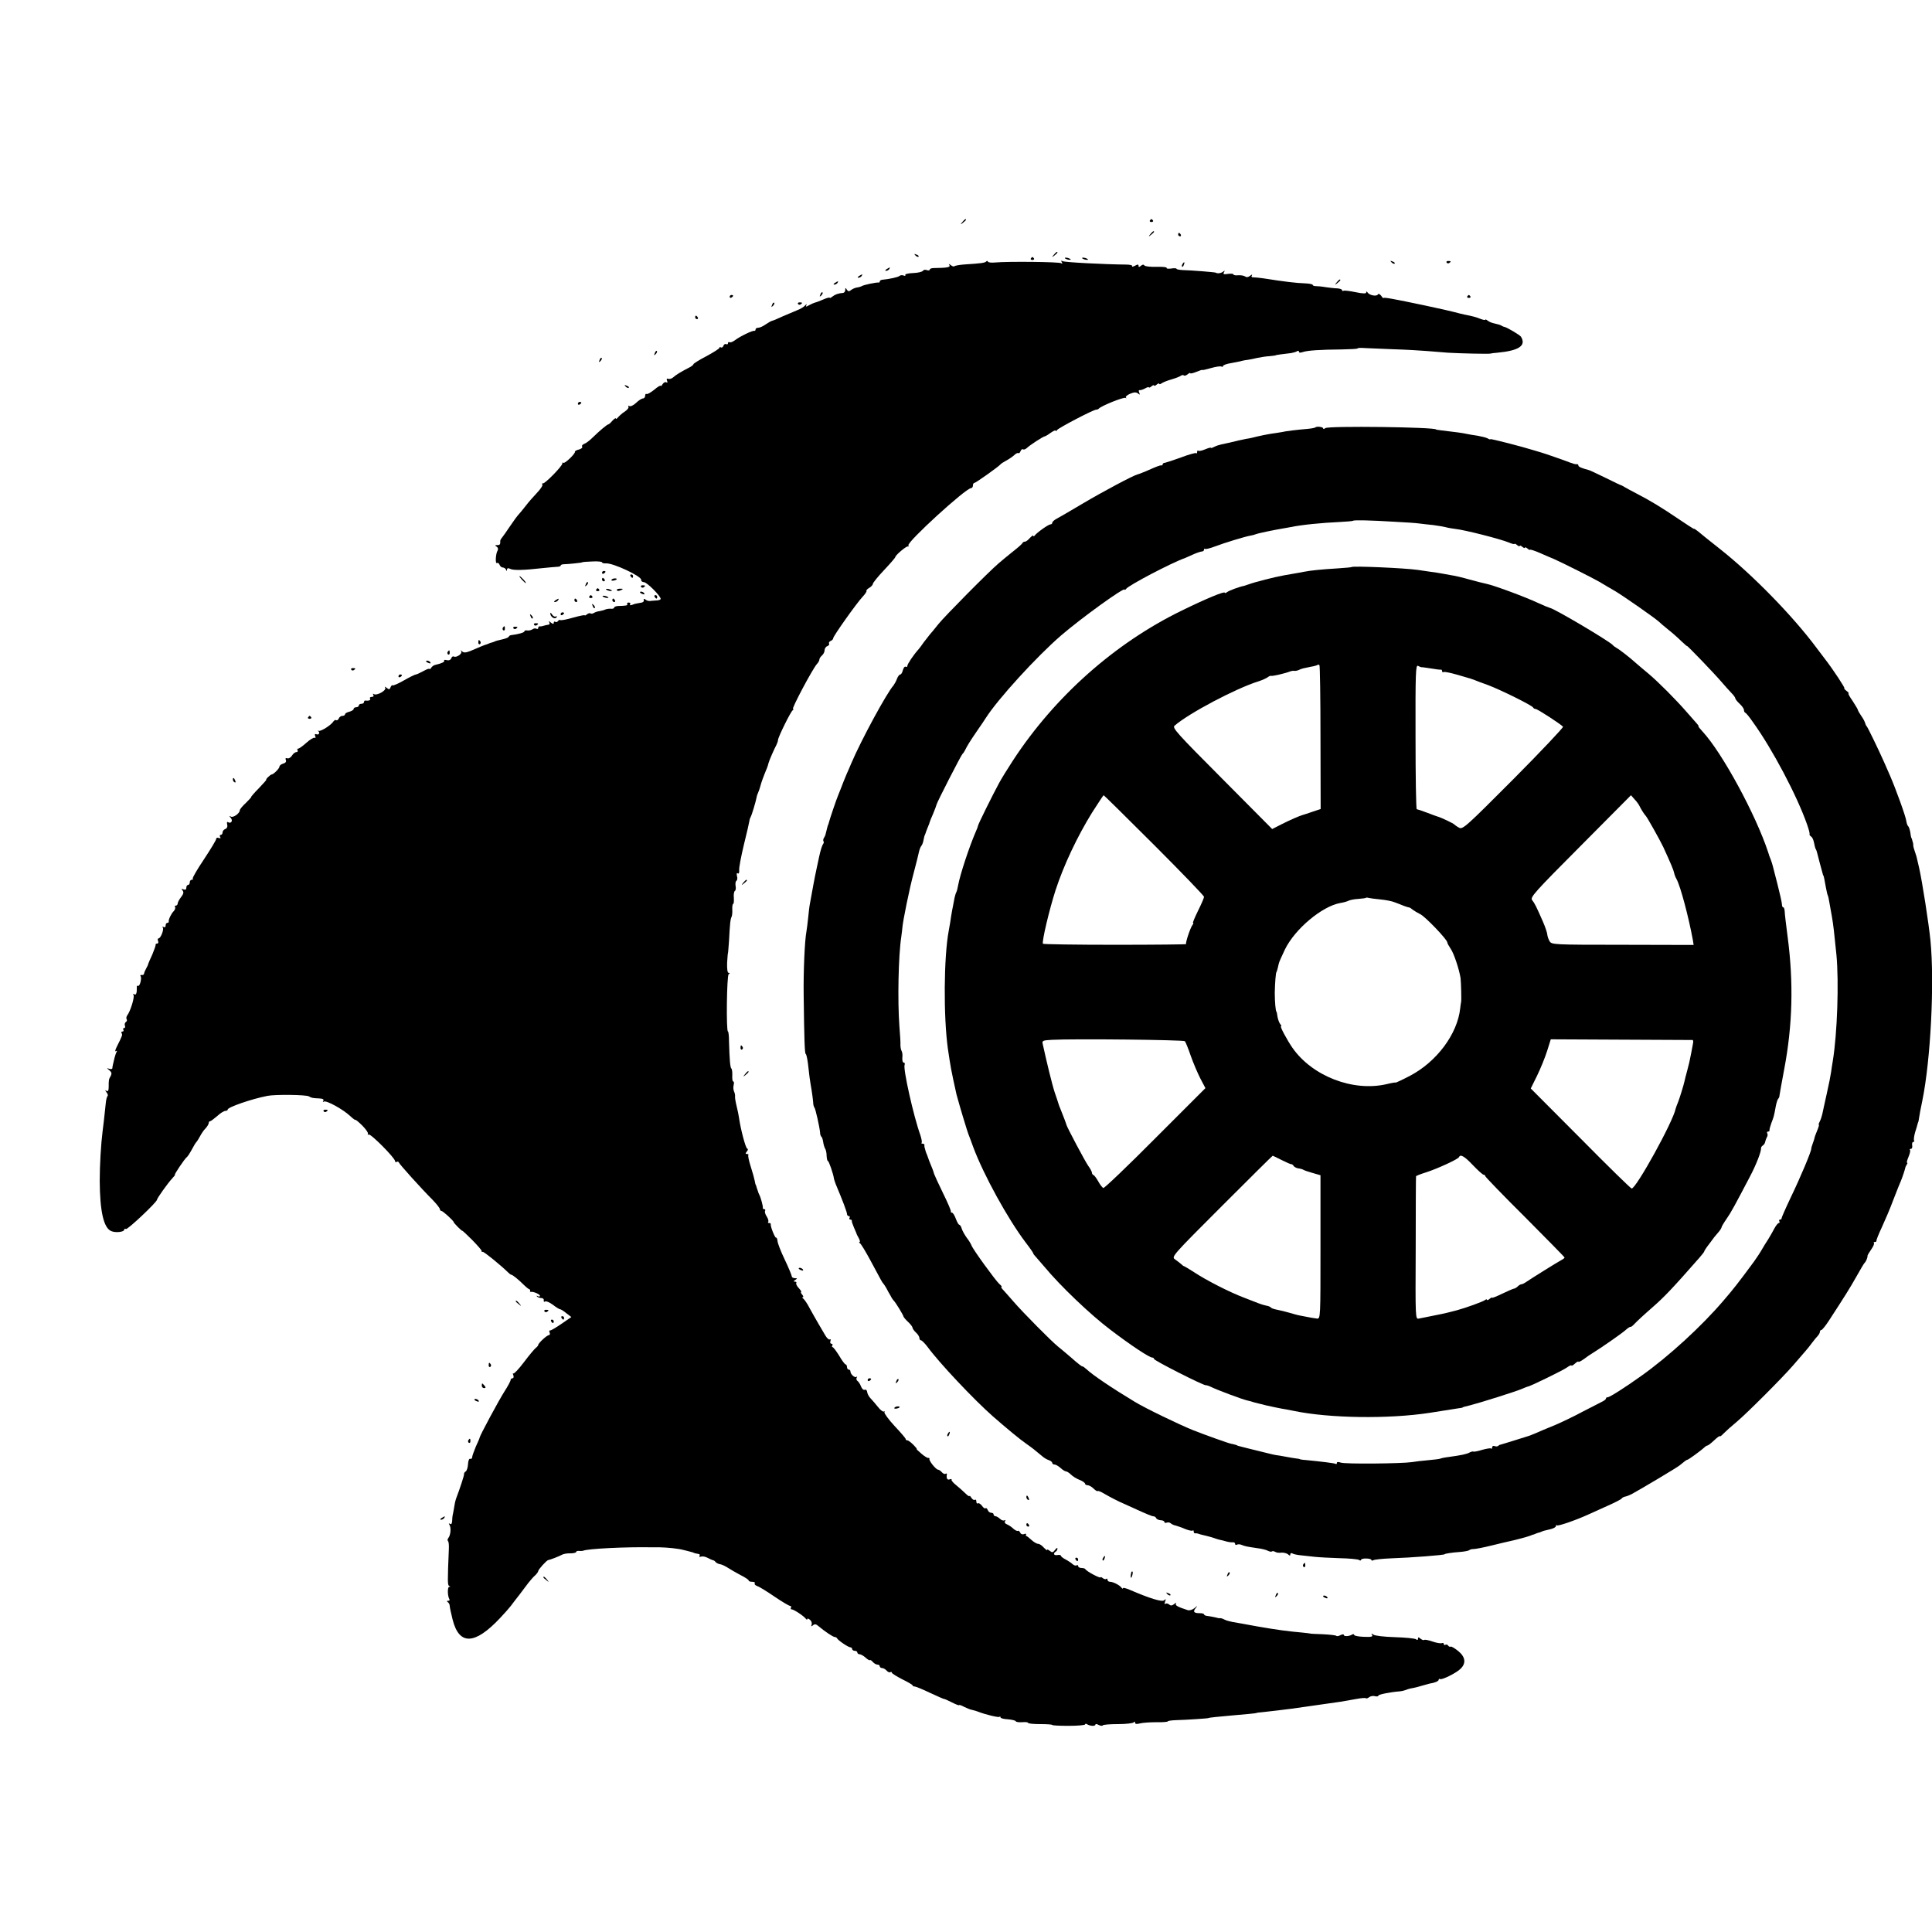 <?xml version="1.0" standalone="no"?>
<!DOCTYPE svg PUBLIC "-//W3C//DTD SVG 20010904//EN"
 "http://www.w3.org/TR/2001/REC-SVG-20010904/DTD/svg10.dtd">
<svg version="1.0" xmlns="http://www.w3.org/2000/svg"
 width="1120pt" height="1120pt" viewBox="0 0 1120 1120"
 preserveAspectRatio="xMidYMid meet">
<g transform="translate(0,1120) scale(0.1,-0.1)"
fill="#000000" stroke="none">
<path d="M5579 9913 c-13 -16 -12 -17 4 -4 9 7 17 15 17 17 0 8 -8 3 -21 -13z"/>
<path d="M6666 9922 c-3 -5 1 -9 9 -9 8 0 12 4 9 9 -3 4 -7 8 -9 8 -2 0 -6 -4
-9 -8z"/>
<path d="M6669 9843 c-13 -16 -12 -17 4 -4 9 7 17 15 17 17 0 8 -8 3 -21 -13z"/>
<path d="M6830 9840 c0 -5 5 -10 11 -10 5 0 7 5 4 10 -3 6 -8 10 -11 10 -2 0
-4 -4 -4 -10z"/>
<path d="M6109 9723 c-13 -16 -12 -17 4 -4 9 7 17 15 17 17 0 8 -8 3 -21 -13z"/>
<path d="M5307 9719 c7 -7 15 -10 18 -7 3 3 -2 9 -12 12 -14 6 -15 5 -6 -5z"/>
<path d="M5976 9702 c-3 -5 1 -9 9 -9 8 0 12 4 9 9 -3 4 -7 8 -9 8 -2 0 -6 -4
-9 -8z"/>
<path d="M6174 9702 c4 -3 14 -7 22 -8 9 -1 13 0 10 4 -4 3 -14 7 -22 8 -9 1
-13 0 -10 -4z"/>
<path d="M6274 9702 c4 -3 14 -7 22 -8 9 -1 13 0 10 4 -4 3 -14 7 -22 8 -9 1
-13 0 -10 -4z"/>
<path d="M5717 9684 c-7 -8 -31 -11 -125 -17 -29 -2 -55 -7 -59 -10 -3 -4 -13
-1 -21 6 -13 9 -14 9 -8 0 7 -13 -15 -16 -91 -17 -13 0 -23 -4 -23 -9 0 -5 -8
-6 -17 -3 -9 4 -19 2 -23 -4 -4 -6 -29 -12 -57 -13 -28 -1 -48 -6 -45 -11 3
-5 -2 -7 -10 -3 -9 3 -19 2 -24 -3 -8 -7 -58 -18 -101 -22 -7 -1 -13 -5 -13
-10 0 -4 -3 -7 -7 -6 -11 2 -86 -13 -98 -21 -5 -3 -19 -7 -29 -8 -11 -2 -26
-9 -33 -15 -11 -9 -17 -8 -24 3 -7 12 -9 12 -9 -2 0 -9 -6 -16 -12 -17 -28 -2
-47 -9 -62 -21 -9 -7 -16 -11 -16 -7 0 3 -17 -1 -37 -10 -21 -9 -42 -17 -48
-18 -5 -1 -21 -8 -34 -15 -19 -11 -22 -11 -16 1 3 7 1 6 -7 -2 -7 -9 -29 -22
-48 -29 -19 -8 -57 -24 -85 -36 -27 -13 -54 -24 -60 -25 -5 -1 -22 -11 -37
-21 -14 -10 -33 -19 -42 -19 -9 0 -16 -4 -16 -10 0 -5 -3 -9 -7 -8 -11 3 -83
-32 -112 -54 -13 -10 -27 -15 -32 -12 -5 3 -9 0 -9 -6 0 -6 -5 -8 -10 -5 -6 3
-13 -1 -16 -9 -3 -9 -10 -13 -15 -10 -5 3 -9 2 -9 -3 0 -4 -34 -26 -75 -48
-41 -21 -75 -43 -75 -46 0 -4 -12 -14 -27 -21 -45 -23 -76 -42 -91 -56 -8 -7
-21 -11 -28 -8 -9 3 -11 0 -7 -11 4 -10 2 -14 -5 -9 -6 3 -15 -2 -21 -11 -6
-10 -11 -14 -11 -10 0 5 -17 -5 -37 -22 -20 -16 -40 -28 -45 -25 -4 3 -8 -2
-8 -10 0 -9 -6 -16 -13 -16 -7 0 -25 -11 -40 -26 -15 -14 -32 -22 -39 -18 -6
4 -8 3 -5 -3 4 -6 -6 -19 -21 -29 -15 -9 -32 -25 -39 -33 -7 -9 -13 -12 -13
-7 0 5 -8 -1 -19 -12 -10 -12 -21 -22 -24 -22 -7 0 -50 -36 -91 -76 -17 -17
-39 -34 -49 -37 -10 -4 -16 -11 -12 -17 3 -5 -5 -12 -19 -16 -14 -3 -24 -9
-23 -13 3 -11 -60 -71 -67 -64 -3 4 -6 2 -6 -4 0 -15 -101 -118 -112 -115 -5
1 -7 -2 -4 -7 4 -5 -11 -27 -31 -48 -21 -22 -50 -55 -65 -75 -15 -20 -34 -42
-41 -50 -7 -7 -30 -38 -50 -68 -20 -30 -42 -61 -47 -67 -6 -7 -10 -15 -10 -18
1 -21 -2 -25 -17 -25 -14 0 -15 -2 -4 -9 8 -5 10 -14 6 -22 -12 -18 -15 -80
-4 -73 5 3 12 -2 15 -10 3 -9 12 -16 19 -16 7 0 16 -6 18 -12 4 -10 6 -10 6 0
1 9 7 10 19 4 18 -9 78 -8 182 4 36 4 75 7 88 8 12 0 22 3 22 7 0 4 8 8 18 8
24 0 107 9 107 11 0 2 26 4 58 5 31 2 57 -1 57 -5 0 -4 10 -7 23 -6 41 3 209
-76 204 -96 -1 -7 6 -12 16 -13 17 0 97 -80 97 -97 0 -4 -11 -9 -25 -9 -14 -1
-31 -2 -37 -3 -7 -1 -19 2 -26 8 -9 7 -12 5 -10 -4 2 -8 -7 -14 -22 -15 -14
-2 -34 -6 -44 -11 -12 -4 -17 -4 -13 3 3 5 0 10 -8 10 -8 0 -12 -4 -9 -9 5 -8
-7 -10 -53 -11 -13 -1 -23 -5 -23 -10 0 -4 -8 -7 -17 -6 -10 1 -25 -1 -33 -4
-8 -4 -24 -8 -35 -10 -11 -1 -26 -6 -33 -11 -7 -4 -16 -5 -19 -2 -3 3 -12 1
-20 -5 -7 -6 -13 -9 -13 -6 0 3 -30 -3 -66 -13 -37 -11 -70 -17 -75 -15 -4 3
-10 1 -14 -5 -4 -6 -11 -8 -16 -5 -5 4 -9 1 -9 -6 0 -8 -5 -7 -17 2 -11 10
-14 10 -9 2 4 -7 2 -14 -3 -14 -12 -2 -26 -5 -38 -9 -5 -1 -11 -2 -15 -1 -5 0
-8 -4 -8 -10 0 -5 -5 -7 -10 -4 -6 4 -16 2 -23 -3 -7 -5 -20 -8 -29 -7 -10 2
-18 0 -18 -5 0 -7 -36 -17 -77 -22 -7 -1 -13 -5 -13 -8 0 -4 -15 -11 -32 -15
-36 -8 -45 -11 -53 -15 -3 -1 -9 -4 -15 -5 -5 -1 -12 -4 -15 -5 -3 -1 -8 -3
-12 -5 -5 -1 -19 -6 -33 -12 -14 -6 -41 -17 -61 -26 -28 -11 -40 -12 -49 -4
-10 9 -11 9 -6 0 7 -13 -29 -37 -43 -29 -5 3 -12 -1 -15 -10 -4 -10 -14 -14
-26 -11 -11 3 -18 2 -15 -3 4 -7 -15 -16 -54 -25 -8 -2 -18 -10 -22 -17 -5 -7
-9 -10 -9 -6 0 4 -16 -1 -35 -12 -20 -11 -40 -20 -44 -20 -5 0 -36 -15 -69
-34 -33 -19 -63 -32 -66 -29 -3 3 -8 -2 -12 -11 -5 -14 -9 -14 -22 -4 -11 9
-14 9 -9 1 9 -15 -48 -47 -65 -37 -7 4 -8 3 -4 -4 4 -7 1 -12 -9 -12 -9 0 -13
-4 -10 -10 6 -9 -8 -14 -27 -11 -5 0 -8 -4 -8 -9 0 -6 -7 -10 -15 -10 -8 0
-15 -4 -15 -10 0 -5 -7 -10 -15 -10 -8 0 -15 -4 -15 -10 0 -5 -11 -12 -25 -16
-14 -3 -25 -10 -25 -15 0 -5 -7 -9 -15 -9 -9 0 -18 -7 -21 -15 -4 -8 -10 -13
-14 -10 -5 3 -12 0 -17 -7 -13 -21 -71 -58 -85 -55 -7 2 -10 2 -5 0 13 -8 7
-25 -7 -20 -11 4 -13 1 -9 -10 4 -9 2 -14 -3 -10 -5 3 -27 -10 -48 -29 -21
-19 -42 -34 -48 -34 -5 0 -6 -4 -3 -10 3 -5 0 -10 -7 -10 -7 0 -19 -9 -26 -21
-7 -11 -19 -18 -27 -15 -9 3 -12 0 -8 -10 4 -10 -2 -17 -16 -21 -11 -3 -21
-11 -21 -17 0 -11 -35 -46 -46 -46 -3 0 -12 -7 -20 -15 -9 -8 -13 -15 -10 -15
2 0 -17 -22 -44 -50 -27 -27 -46 -50 -44 -50 3 0 -11 -15 -30 -34 -20 -18 -36
-38 -36 -43 0 -18 -38 -45 -52 -37 -11 6 -11 5 0 -8 14 -17 1 -35 -17 -24 -5
4 -7 -3 -4 -14 3 -12 -1 -22 -11 -26 -9 -3 -16 -12 -16 -20 0 -8 -5 -14 -11
-14 -5 0 -7 -5 -3 -12 5 -7 2 -9 -8 -6 -8 4 -15 1 -15 -6 0 -6 -32 -59 -71
-118 -39 -58 -68 -108 -65 -112 4 -3 1 -6 -5 -6 -7 0 -12 -7 -12 -15 0 -8 -4
-15 -10 -15 -5 0 -10 -7 -10 -16 0 -11 -5 -14 -16 -10 -13 5 -14 3 -6 -6 8
-10 6 -20 -8 -38 -11 -14 -20 -31 -20 -37 0 -7 -5 -13 -11 -13 -5 0 -8 -4 -4
-9 3 -5 -1 -15 -8 -23 -15 -15 -31 -49 -29 -60 1 -5 -3 -8 -8 -8 -6 0 -10 -7
-10 -16 0 -9 -5 -12 -12 -8 -6 4 -8 3 -4 -4 7 -12 -13 -62 -25 -62 -5 0 -6 -7
-3 -15 4 -8 1 -15 -5 -15 -6 0 -10 -3 -9 -7 1 -5 -8 -29 -19 -56 -12 -26 -23
-51 -24 -55 0 -4 -6 -16 -12 -27 -6 -11 -12 -24 -12 -30 -1 -5 -7 -9 -14 -7
-7 1 -10 -2 -6 -7 8 -13 -5 -62 -15 -56 -4 3 -8 -1 -7 -8 1 -34 -4 -48 -15
-41 -7 4 -8 3 -4 -5 7 -11 -18 -94 -37 -118 -5 -7 -6 -17 -3 -22 4 -5 1 -13
-5 -16 -5 -4 -8 -13 -5 -21 3 -8 1 -14 -5 -14 -6 0 -7 -4 -4 -10 3 -5 1 -10
-5 -10 -6 0 -9 -4 -5 -10 6 -9 4 -14 -28 -78 -9 -18 -12 -30 -5 -26 7 4 8 3 4
-4 -4 -7 -9 -22 -12 -34 -3 -13 -7 -30 -9 -38 -2 -8 -4 -19 -4 -24 -1 -4 -9
-5 -18 -2 -16 5 -16 5 0 -8 14 -11 16 -19 9 -33 -12 -21 -12 -23 -12 -64 0
-21 -4 -28 -12 -23 -10 6 -10 5 -1 -8 7 -8 10 -18 7 -21 -4 -4 -8 -19 -10 -34
-10 -93 -15 -142 -19 -168 -10 -79 -17 -199 -17 -290 1 -179 23 -274 67 -292
25 -11 75 -5 75 8 0 6 5 7 10 4 9 -5 180 156 180 170 0 8 64 98 87 122 12 13
20 23 17 23 -6 0 57 93 68 101 5 3 18 23 30 45 11 21 23 41 27 44 3 3 12 17
20 32 8 15 22 37 33 47 10 11 18 25 18 31 0 5 3 10 8 10 4 0 22 14 41 30 18
17 40 30 47 30 8 0 14 3 14 8 0 13 137 61 230 79 43 9 226 7 241 -3 15 -9 20
-10 62 -12 19 -1 26 -6 21 -14 -4 -7 -3 -8 4 -4 14 8 111 -45 152 -84 16 -15
30 -25 30 -22 0 3 18 -11 40 -33 21 -21 36 -43 33 -48 -3 -6 -2 -7 4 -4 11 7
153 -136 153 -154 0 -5 4 -8 9 -5 5 4 11 2 13 -3 3 -10 129 -150 196 -217 23
-24 42 -48 42 -54 0 -5 4 -10 9 -10 8 0 71 -57 71 -65 0 -2 11 -15 25 -29 14
-14 25 -23 25 -21 0 2 26 -22 57 -53 31 -32 56 -60 55 -64 -1 -5 2 -7 6 -5 7
2 104 -77 148 -120 7 -7 15 -13 18 -13 7 0 40 -26 74 -60 14 -14 29 -25 32
-25 3 0 4 -3 3 -7 -2 -5 0 -8 5 -7 15 2 52 -14 52 -23 0 -5 -6 -6 -12 -2 -8 4
-9 3 -5 -2 5 -5 16 -9 25 -9 9 0 16 -6 14 -13 -1 -8 2 -11 8 -7 6 4 26 -5 45
-19 18 -14 37 -26 42 -26 4 0 21 -10 36 -23 l29 -22 -58 -40 c-32 -22 -61 -39
-66 -38 -4 2 -5 -4 -2 -12 4 -8 1 -15 -4 -15 -12 0 -62 -47 -62 -57 0 -3 -6
-11 -14 -17 -8 -6 -39 -43 -69 -83 -30 -40 -58 -69 -61 -65 -4 3 -4 -1 0 -11
3 -10 1 -17 -5 -17 -6 0 -11 -5 -11 -10 0 -6 -16 -36 -36 -67 -32 -50 -143
-256 -144 -268 0 -3 -10 -26 -22 -52 -11 -27 -21 -54 -21 -61 0 -7 -5 -11 -11
-9 -6 3 -12 -10 -13 -31 -1 -19 -7 -38 -13 -42 -7 -4 -11 -11 -10 -16 1 -7
-22 -78 -47 -144 -3 -8 -7 -26 -9 -40 -2 -14 -6 -34 -8 -45 -3 -11 -5 -30 -5
-43 -1 -15 -5 -21 -13 -16 -7 5 -8 3 -2 -7 10 -16 6 -59 -7 -75 -5 -6 -6 -14
-2 -18 4 -3 6 -23 5 -44 -8 -191 -8 -212 2 -216 8 -3 7 -5 0 -5 -11 -1 -10
-53 1 -72 4 -5 0 -9 -7 -9 -9 0 -9 -3 -2 -8 6 -4 11 -14 11 -22 0 -8 8 -44 17
-80 38 -149 128 -146 274 9 24 25 52 57 63 71 10 14 33 43 50 65 17 22 40 53
52 69 12 15 30 36 40 44 9 9 17 20 17 24 0 9 49 63 58 64 10 1 64 22 82 32 8
4 30 8 48 7 17 0 32 4 32 8 0 5 8 7 18 6 9 -1 19 0 22 1 24 12 250 23 400 20
8 0 29 0 45 0 44 -1 106 -7 135 -15 14 -3 32 -8 40 -10 8 -2 16 -4 18 -5 3 -3
19 -7 33 -9 5 0 7 -5 4 -11 -3 -5 0 -7 9 -4 8 3 25 0 38 -7 13 -7 27 -13 31
-14 4 0 11 -4 15 -10 4 -5 16 -12 27 -13 11 -2 31 -12 45 -21 14 -9 46 -28 73
-42 26 -13 47 -27 47 -31 0 -5 9 -8 21 -8 11 0 18 -4 14 -9 -3 -5 4 -12 15
-16 11 -3 56 -31 100 -61 44 -30 85 -54 91 -54 5 0 7 -4 4 -10 -3 -5 -1 -10 5
-10 12 0 71 -39 82 -55 4 -5 8 -6 8 -1 0 5 7 3 15 -4 9 -7 13 -20 10 -28 -4
-12 -2 -12 8 -4 10 9 18 7 33 -6 33 -28 83 -62 93 -62 5 0 11 -3 13 -7 5 -12
66 -53 78 -53 5 0 10 -4 10 -10 0 -5 7 -10 15 -10 8 0 15 -4 15 -10 0 -5 6
-10 13 -10 7 0 23 -9 34 -19 12 -11 23 -18 26 -15 2 2 10 -2 17 -11 7 -8 19
-15 26 -15 8 0 14 -4 14 -10 0 -5 6 -10 14 -10 7 0 19 -7 26 -15 7 -8 16 -12
21 -9 5 3 9 2 9 -3 0 -4 27 -21 60 -38 33 -16 60 -32 60 -35 0 -4 6 -7 13 -7
6 0 47 -17 89 -37 43 -20 79 -36 80 -35 2 1 22 -8 46 -20 23 -12 42 -19 42
-16 0 3 13 -1 29 -10 17 -8 38 -17 48 -18 10 -2 25 -7 33 -10 40 -16 119 -35
124 -30 3 4 6 2 6 -3 0 -5 19 -10 42 -11 24 -2 44 -7 46 -11 1 -5 18 -7 37 -6
19 2 35 0 35 -4 0 -4 32 -7 70 -7 38 0 70 -2 70 -5 0 -3 43 -5 95 -5 52 0 95
4 95 8 0 5 6 5 12 1 18 -11 48 -12 48 -2 0 5 9 4 19 -2 11 -5 22 -7 24 -2 3 4
43 7 89 7 45 0 86 5 90 10 5 6 8 6 8 -2 0 -8 9 -9 28 -4 15 4 57 7 94 7 38 -1
68 2 68 5 0 3 21 6 48 7 51 1 187 10 187 12 0 1 18 4 40 6 22 2 65 6 95 9 30
3 75 7 100 9 25 2 45 5 45 6 0 1 18 3 40 5 56 6 113 13 160 19 22 3 57 8 78
11 35 5 77 11 140 20 15 2 47 7 70 10 23 4 64 11 91 16 27 5 51 7 54 4 3 -3
11 0 19 6 7 6 22 9 33 6 11 -3 20 -2 20 3 0 7 72 21 125 25 11 1 27 5 35 8 8
4 26 9 40 11 14 3 40 9 58 15 18 5 36 10 40 11 29 4 52 14 52 22 0 5 4 7 8 4
11 -6 96 36 119 60 33 32 28 68 -13 102 -21 17 -41 29 -45 26 -4 -2 -10 0 -14
6 -4 6 -11 8 -16 5 -5 -4 -9 -2 -9 4 0 6 -6 8 -13 5 -7 -2 -31 2 -54 10 -23 8
-44 12 -47 9 -3 -3 -12 0 -21 7 -12 10 -15 10 -15 0 0 -8 -4 -9 -12 -3 -7 5
-62 10 -123 12 -62 2 -116 8 -124 15 -12 8 -13 8 -7 -2 6 -10 -4 -13 -48 -11
-31 1 -56 6 -56 11 0 5 -6 6 -12 2 -18 -11 -48 -12 -48 -2 0 5 -8 4 -19 -1
-10 -6 -21 -8 -25 -4 -3 3 -38 7 -78 9 -40 1 -73 3 -73 4 0 0 -18 3 -40 5 -90
8 -156 17 -265 36 -63 12 -128 23 -145 26 -16 3 -38 9 -47 14 -9 5 -21 9 -25
8 -4 -1 -10 0 -13 1 -9 3 -44 10 -62 12 -10 1 -18 5 -18 9 0 4 -11 7 -25 7
-34 0 -41 8 -24 29 13 17 13 17 -7 0 -13 -10 -29 -15 -40 -11 -58 19 -73 27
-67 38 4 6 -1 5 -10 -3 -13 -10 -20 -11 -30 -2 -8 6 -18 7 -22 3 -5 -4 -5 2
-1 13 6 16 4 17 -5 8 -12 -12 -85 11 -201 61 -21 9 -38 13 -38 9 0 -5 -4 -3
-8 2 -10 15 -49 35 -67 35 -8 0 -15 5 -15 12 0 6 -3 8 -7 5 -3 -4 -12 -2 -20
4 -7 6 -13 8 -13 5 0 -9 -84 36 -88 47 -2 4 -12 7 -23 7 -10 0 -19 5 -19 11 0
5 -4 8 -9 4 -5 -3 -15 0 -23 7 -7 7 -25 19 -40 27 -16 8 -28 18 -28 22 0 4 -9
6 -20 4 -21 -4 -27 9 -10 20 6 3 10 11 10 18 0 6 -6 2 -14 -8 -12 -16 -16 -17
-30 -6 -9 7 -16 10 -16 6 0 -5 -8 2 -19 13 -10 12 -25 22 -33 22 -8 0 -25 10
-38 22 -14 13 -27 23 -30 23 -3 0 -4 4 -2 9 2 5 -4 6 -13 2 -9 -3 -18 1 -21 9
-4 8 -9 13 -14 10 -4 -2 -16 4 -26 13 -10 10 -27 21 -37 25 -11 4 -15 12 -11
18 4 7 3 9 -4 5 -6 -3 -17 1 -25 9 -9 8 -20 15 -26 15 -6 0 -11 5 -11 10 0 6
-6 10 -14 10 -8 0 -17 7 -20 16 -4 9 -9 14 -13 10 -3 -3 -13 3 -20 14 -8 11
-19 18 -24 15 -5 -4 -9 1 -9 10 0 9 -4 14 -9 10 -6 -3 -14 3 -20 12 -6 10 -11
14 -11 10 0 -4 -10 2 -23 15 -13 13 -37 34 -54 48 -17 13 -29 28 -27 32 3 4
-2 5 -10 2 -15 -6 -21 6 -17 29 1 5 -3 6 -8 3 -5 -3 -14 1 -21 9 -7 8 -17 15
-22 15 -12 0 -54 52 -50 62 1 5 -2 7 -6 6 -4 -2 -23 9 -41 25 -18 15 -30 27
-27 27 3 0 -6 11 -20 25 -14 14 -29 25 -34 25 -6 0 -10 3 -10 8 0 4 -29 38
-65 76 -35 38 -61 74 -58 79 3 6 2 7 -3 4 -5 -3 -21 9 -34 26 -14 17 -33 40
-43 50 -10 10 -19 27 -20 37 -1 10 -7 16 -14 13 -7 -3 -17 6 -22 20 -5 14 -15
28 -21 32 -5 3 -7 12 -4 18 4 7 4 9 -1 5 -9 -8 -35 15 -35 31 0 6 -4 11 -10
11 -5 0 -10 7 -10 15 0 8 -4 15 -8 15 -4 0 -21 22 -37 50 -17 27 -34 50 -38
50 -5 0 -5 5 -2 10 3 6 1 10 -5 10 -7 0 -9 7 -6 16 3 8 2 12 -4 9 -5 -3 -16 7
-25 22 -9 15 -27 46 -40 68 -13 22 -36 63 -51 90 -14 28 -32 53 -38 57 -6 4
-7 8 -2 8 5 0 3 7 -4 15 -7 8 -9 15 -6 15 4 0 -2 10 -13 22 -11 11 -18 25 -15
30 3 4 -1 8 -8 8 -9 0 -9 3 2 10 13 8 12 10 -2 10 -10 0 -18 5 -18 10 0 6 -18
50 -41 98 -23 48 -42 97 -42 109 -1 11 -5 20 -8 18 -6 -4 -34 66 -31 78 1 4
-3 7 -10 7 -6 0 -8 3 -5 7 4 3 0 17 -8 30 -9 13 -13 28 -10 33 3 6 1 10 -4 10
-6 0 -10 3 -9 8 2 9 -13 64 -21 77 -3 6 -6 13 -7 18 -1 4 -3 9 -4 12 -1 3 -4
10 -5 15 -1 6 -3 11 -5 13 -1 1 -3 11 -5 22 -2 11 -12 48 -23 82 -11 34 -17
64 -14 67 3 3 0 6 -8 6 -9 0 -10 3 -1 14 8 9 8 15 2 18 -9 3 -38 113 -47 178
-2 14 -8 45 -14 68 -6 24 -10 49 -9 55 1 7 -1 20 -6 30 -4 9 -5 26 -2 37 3 11
2 20 -2 20 -5 0 -7 16 -6 36 1 19 -2 37 -5 39 -7 5 -11 49 -14 158 0 31 -3 57
-6 57 -11 0 -7 325 4 332 8 6 8 8 0 8 -7 0 -10 21 -9 58 2 31 4 57 5 57 1 0 3
32 6 70 5 97 8 128 15 140 3 6 5 25 4 43 -1 17 2 32 5 32 4 0 5 16 4 35 -2 19
1 37 6 40 5 3 7 16 4 30 -2 13 0 26 5 29 5 3 7 16 3 28 -3 13 -1 19 5 15 6 -4
9 3 8 18 -2 13 11 80 27 147 17 68 31 130 32 138 1 9 5 20 8 25 6 10 29 86 34
113 1 8 6 21 10 30 4 9 9 24 11 32 7 27 17 54 40 110 3 8 7 20 8 26 3 13 32
80 46 106 5 10 9 22 9 28 0 15 73 164 85 172 5 4 7 8 2 8 -10 0 113 232 139
261 8 8 14 20 14 26 0 6 7 16 15 23 8 7 15 20 15 30 0 10 7 21 16 24 8 3 13
10 10 15 -3 5 1 11 9 15 8 3 15 10 15 16 0 12 134 201 171 241 15 16 24 30 22
33 -3 3 4 11 16 18 12 7 21 18 21 23 0 6 29 42 65 80 36 38 65 72 65 75 0 11
64 65 73 62 5 -1 6 1 3 6 -11 18 333 332 363 332 6 0 11 7 11 15 0 8 3 15 8
15 8 0 143 96 152 108 3 4 17 13 32 21 15 8 36 22 47 32 10 10 21 15 25 12 3
-3 8 2 12 11 3 9 10 14 14 11 5 -3 14 0 22 7 17 17 96 68 104 68 3 0 19 9 35
21 16 11 29 17 29 12 0 -4 4 -3 8 4 8 12 210 118 227 118 6 0 12 3 15 6 12 15
143 68 154 62 6 -3 8 -2 3 2 -4 5 7 15 24 22 24 10 35 10 46 2 11 -10 12 -8 7
5 -4 9 -3 16 2 14 5 -1 19 3 32 10 12 7 22 10 22 6 0 -3 7 -1 15 6 8 7 15 9
15 5 0 -4 7 -2 15 5 8 7 15 9 15 5 0 -4 6 -3 13 2 6 5 32 16 57 23 25 7 50 17
56 22 6 4 14 5 17 1 4 -3 13 0 22 7 8 7 15 10 15 6 0 -3 16 0 35 8 19 8 35 13
35 11 0 -2 23 3 50 11 28 8 55 12 60 9 6 -3 10 -2 10 3 0 5 21 13 48 17 26 5
54 10 62 13 8 2 24 5 35 6 11 2 35 6 54 11 19 4 50 9 70 10 20 2 36 4 36 5 0
2 46 8 90 13 11 2 26 6 33 10 6 5 12 4 12 -2 0 -7 8 -7 23 -2 26 9 97 14 224
15 51 1 93 3 93 6 0 3 19 4 42 2 24 -1 99 -4 168 -7 69 -2 154 -7 190 -10 36
-3 92 -7 125 -10 66 -4 237 -8 245 -5 3 1 21 4 40 5 126 12 169 41 137 93 -7
10 -82 55 -97 57 -3 0 -10 3 -16 7 -6 4 -23 9 -38 12 -15 3 -34 10 -42 17 -8
6 -14 9 -14 5 0 -3 -12 -1 -27 5 -28 11 -47 16 -93 25 -14 3 -43 10 -65 16
-22 5 -47 11 -55 13 -8 2 -60 13 -115 25 -171 36 -235 48 -235 42 0 -3 -6 2
-13 13 -9 11 -16 14 -20 7 -8 -12 -49 -4 -59 12 -6 8 -8 8 -8 0 0 -7 -19 -7
-62 2 -34 7 -65 11 -70 8 -4 -3 -8 -1 -8 4 0 4 -12 9 -27 10 -16 0 -46 4 -68
7 -22 4 -48 6 -57 6 -10 0 -18 3 -18 7 0 4 -19 8 -43 9 -56 2 -121 10 -242 29
-22 3 -48 6 -58 6 -11 -1 -15 4 -10 11 4 7 0 6 -10 -2 -11 -9 -21 -10 -29 -4
-7 5 -25 8 -40 7 -16 -2 -28 1 -28 5 0 4 -14 5 -31 3 -25 -4 -30 -2 -24 9 7
11 6 12 -6 3 -12 -9 -33 -11 -41 -5 -4 3 -143 14 -190 15 -21 1 -38 4 -38 8 0
3 -14 4 -31 1 -17 -2 -29 -1 -26 4 3 4 -24 7 -59 6 -35 -1 -66 2 -70 8 -4 6
-11 6 -20 -2 -11 -9 -14 -9 -14 0 0 9 -5 9 -21 0 -12 -6 -19 -7 -16 -2 3 5
-13 9 -36 9 -119 1 -358 13 -368 20 -8 5 -9 3 -4 -6 5 -9 4 -11 -4 -6 -12 8
-311 11 -383 4 -21 -2 -39 0 -41 5 -1 5 -6 5 -10 1z"/>
<path d="M8067 9679 c7 -7 15 -10 18 -7 3 3 -2 9 -12 12 -14 6 -15 5 -6 -5z"/>
<path d="M8386 9678 c3 -5 10 -6 15 -3 13 9 11 12 -6 12 -8 0 -12 -4 -9 -9z"/>
<path d="M6855 9669 c-4 -6 -5 -12 -2 -15 2 -3 7 2 10 11 7 17 1 20 -8 4z"/>
<path d="M5140 9640 c-9 -6 -10 -10 -3 -10 6 0 15 5 18 10 8 12 4 12 -15 0z"/>
<path d="M4980 9600 c-9 -6 -10 -10 -3 -10 6 0 15 5 18 10 8 12 4 12 -15 0z"/>
<path d="M7749 9563 c-13 -16 -12 -17 4 -4 9 7 17 15 17 17 0 8 -8 3 -21 -13z"/>
<path d="M4840 9560 c-9 -6 -10 -10 -3 -10 6 0 15 5 18 10 8 12 4 12 -15 0z"/>
<path d="M4756 9493 c-6 -14 -5 -15 5 -6 7 7 10 15 7 18 -3 3 -9 -2 -12 -12z"/>
<path d="M4230 9479 c0 -5 5 -7 10 -4 6 3 10 8 10 11 0 2 -4 4 -10 4 -5 0 -10
-5 -10 -11z"/>
<path d="M8506 9482 c-3 -5 1 -9 9 -9 8 0 12 4 9 9 -3 4 -7 8 -9 8 -2 0 -6 -4
-9 -8z"/>
<path d="M4476 9433 c-6 -14 -5 -15 5 -6 7 7 10 15 7 18 -3 3 -9 -2 -12 -12z"/>
<path d="M4626 9438 c3 -5 10 -6 15 -3 13 9 11 12 -6 12 -8 0 -12 -4 -9 -9z"/>
<path d="M4030 9360 c0 -5 5 -10 11 -10 5 0 7 5 4 10 -3 6 -8 10 -11 10 -2 0
-4 -4 -4 -10z"/>
<path d="M3796 9153 c-6 -14 -5 -15 5 -6 7 7 10 15 7 18 -3 3 -9 -2 -12 -12z"/>
<path d="M3476 9113 c-6 -14 -5 -15 5 -6 7 7 10 15 7 18 -3 3 -9 -2 -12 -12z"/>
<path d="M3627 8959 c7 -7 15 -10 18 -7 3 3 -2 9 -12 12 -14 6 -15 5 -6 -5z"/>
<path d="M3350 8859 c0 -5 5 -7 10 -4 6 3 10 8 10 11 0 2 -4 4 -10 4 -5 0 -10
-5 -10 -11z"/>
<path d="M7625 8722 c-2 -2 -21 -6 -42 -8 -70 -6 -128 -13 -153 -19 -13 -2
-42 -7 -65 -10 -22 -4 -56 -10 -75 -15 -19 -5 -48 -12 -65 -14 -31 -6 -57 -12
-97 -22 -13 -3 -34 -7 -47 -10 -13 -3 -32 -9 -43 -15 -10 -5 -18 -8 -18 -5 0
3 -15 -1 -34 -9 -18 -8 -36 -11 -40 -8 -3 4 -6 0 -6 -7 0 -7 -3 -11 -6 -7 -4
3 -43 -8 -88 -25 -44 -16 -87 -30 -93 -31 -7 0 -13 -4 -13 -9 0 -4 -3 -7 -7
-6 -9 1 -25 -5 -88 -33 -22 -9 -44 -18 -50 -19 -23 -5 -200 -99 -318 -169 -71
-42 -139 -82 -153 -89 -13 -7 -24 -17 -24 -23 0 -5 -5 -9 -11 -9 -11 0 -79
-48 -91 -65 -4 -5 -8 -6 -8 -1 0 5 -8 -1 -19 -12 -10 -12 -23 -22 -29 -22 -6
0 -12 -3 -14 -7 -1 -5 -25 -26 -53 -48 -27 -22 -66 -53 -85 -70 -59 -50 -313
-307 -350 -353 -19 -24 -42 -52 -51 -62 -8 -10 -24 -31 -35 -45 -10 -15 -23
-32 -29 -39 -29 -32 -65 -86 -65 -96 0 -6 -4 -8 -10 -5 -5 3 -12 -6 -16 -20
-3 -14 -10 -25 -15 -25 -5 0 -14 -11 -19 -25 -5 -14 -15 -31 -20 -38 -40 -45
-188 -318 -245 -452 -9 -22 -21 -49 -26 -60 -8 -19 -31 -75 -34 -85 -1 -3 -7
-18 -14 -35 -11 -25 -51 -143 -57 -167 -1 -5 -2 -9 -4 -10 -1 -3 -6 -21 -13
-50 -1 -7 -6 -19 -11 -26 -4 -7 -5 -16 -2 -19 3 -3 2 -11 -3 -17 -5 -6 -15
-38 -22 -71 -7 -33 -14 -64 -15 -70 -6 -28 -15 -72 -18 -90 -6 -31 -16 -87
-21 -115 -3 -14 -7 -50 -10 -81 -3 -31 -8 -66 -10 -79 -10 -51 -18 -233 -16
-370 3 -255 6 -340 12 -340 3 0 9 -26 13 -57 7 -66 10 -89 21 -153 4 -25 8
-56 9 -70 0 -14 4 -27 7 -30 6 -5 30 -112 33 -145 0 -11 4 -22 8 -25 4 -3 8
-17 10 -30 2 -14 7 -31 11 -38 5 -7 9 -26 9 -42 1 -17 4 -30 7 -30 6 0 32 -75
36 -105 1 -5 6 -19 10 -30 43 -102 65 -162 65 -172 0 -7 5 -13 11 -13 5 0 7
-4 4 -10 -3 -5 -1 -10 4 -10 6 0 10 -3 9 -7 -1 -5 5 -21 12 -38 7 -16 14 -32
15 -35 0 -3 6 -15 13 -27 7 -13 9 -23 5 -23 -4 0 -3 -4 3 -8 6 -4 32 -47 59
-97 67 -125 69 -129 75 -135 3 -3 11 -15 18 -27 6 -13 18 -33 25 -45 6 -13 15
-25 18 -28 9 -7 56 -84 57 -93 1 -4 13 -18 27 -31 14 -13 25 -28 25 -33 0 -5
9 -18 20 -28 11 -10 20 -24 20 -32 0 -7 4 -13 9 -13 5 0 22 -17 38 -38 68 -93
267 -304 378 -402 80 -70 161 -137 195 -160 34 -24 48 -35 92 -72 11 -10 29
-20 39 -23 11 -4 19 -11 19 -16 0 -5 6 -9 13 -9 7 0 23 -9 35 -20 12 -11 26
-20 32 -20 5 0 18 -8 28 -18 10 -10 32 -24 50 -31 18 -7 32 -17 32 -22 0 -5 7
-9 15 -9 8 0 24 -9 34 -19 11 -11 21 -17 24 -15 3 3 20 -4 38 -15 30 -18 95
-51 109 -56 3 -1 40 -18 84 -38 43 -20 84 -37 91 -37 8 0 15 -5 17 -10 2 -6
13 -12 26 -13 12 0 22 -5 22 -10 0 -5 6 -7 14 -4 7 3 18 1 23 -4 5 -5 18 -11
29 -13 10 -3 35 -11 55 -20 20 -8 39 -12 43 -9 3 4 6 1 6 -5 0 -7 3 -11 8 -11
4 1 10 0 15 -1 10 -4 18 -6 52 -14 17 -4 37 -10 45 -13 8 -3 21 -7 29 -9 8 -1
26 -6 40 -10 14 -4 32 -6 39 -5 6 1 12 -3 12 -9 0 -6 5 -8 10 -5 6 4 19 3 28
-1 19 -8 29 -10 91 -19 25 -3 52 -10 61 -15 10 -5 20 -7 23 -4 3 3 12 2 19 -2
7 -5 23 -7 36 -5 13 1 30 -3 38 -9 11 -10 14 -10 14 -1 0 7 5 9 11 6 5 -4 27
-9 47 -11 20 -2 57 -6 82 -9 25 -3 90 -6 145 -8 55 -1 106 -6 113 -10 6 -5 12
-4 12 0 0 5 14 9 30 8 17 0 30 -4 30 -8 0 -5 5 -5 11 -2 6 4 52 9 102 11 119
4 312 19 312 24 0 3 42 10 88 13 26 2 50 7 54 10 3 4 15 7 26 7 11 0 58 9 106
21 47 12 93 22 101 24 30 6 105 26 120 32 8 4 18 7 23 8 4 2 9 4 12 5 3 1 10
4 15 5 6 1 12 4 15 5 8 4 17 7 53 15 17 4 32 12 32 18 0 6 3 8 6 4 6 -5 104
28 179 62 22 10 74 33 115 52 41 18 78 37 81 42 3 5 12 9 20 11 8 1 25 8 39
15 48 26 265 155 277 166 30 25 38 31 46 33 8 2 74 50 95 69 7 7 16 13 20 13
4 0 22 14 40 31 17 16 32 27 32 23 0 -4 11 4 23 17 13 13 45 42 72 64 61 51
265 255 330 330 28 32 59 68 70 81 11 12 29 35 40 50 11 15 26 33 33 40 6 7
12 17 12 23 0 6 4 11 9 11 4 0 23 23 42 52 95 146 122 189 161 258 23 41 44
77 48 80 7 6 18 32 16 40 0 3 9 19 21 36 12 17 20 34 16 38 -3 3 -1 6 5 6 7 0
11 3 10 8 -1 4 13 39 31 77 18 39 49 111 67 160 19 50 39 99 44 110 8 19 23
64 25 75 0 3 4 11 8 18 5 6 6 12 2 12 -3 0 1 15 9 34 8 19 12 37 8 40 -3 3 0
6 6 6 6 0 9 9 7 20 -2 11 1 20 6 20 6 0 8 4 5 8 -3 5 0 26 6 48 7 21 13 42 14
47 1 4 2 8 3 10 2 1 4 13 6 27 2 14 10 59 19 100 48 235 71 683 47 927 -10
101 -48 344 -66 423 -3 14 -8 35 -11 47 -2 12 -9 34 -14 48 -5 14 -9 29 -9 33
1 4 0 10 -1 15 -1 4 -4 12 -5 17 -1 6 -3 11 -5 13 -1 1 -4 15 -6 32 -3 16 -8
32 -12 35 -4 3 -9 16 -11 30 -3 27 -61 186 -93 260 -11 25 -27 61 -35 80 -31
70 -96 205 -102 210 -3 3 -7 11 -9 19 -2 8 -12 27 -23 42 -10 15 -19 30 -19
34 0 3 -14 26 -30 51 -17 24 -28 44 -24 44 4 0 -1 7 -12 15 -10 8 -16 15 -12
15 6 0 -65 108 -109 165 -5 6 -28 37 -53 70 -137 184 -371 424 -560 573 -58
46 -115 91 -127 102 -13 10 -23 17 -23 14 0 -2 -42 25 -92 59 -99 67 -162 105
-243 147 -27 14 -57 30 -65 35 -8 5 -17 10 -20 11 -3 0 -45 20 -95 45 -49 24
-92 44 -95 44 -39 10 -60 19 -60 26 0 5 -3 8 -7 8 -5 -1 -11 0 -15 1 -5 1 -11
3 -15 5 -5 1 -15 4 -23 8 -30 11 -135 48 -150 52 -8 2 -31 9 -50 15 -67 21
-250 68 -250 64 0 -3 -8 -1 -17 5 -10 5 -36 11 -58 15 -22 3 -51 8 -65 11 -23
5 -58 10 -145 20 -16 2 -30 4 -30 5 0 14 -626 22 -642 8 -7 -6 -13 -6 -13 -1
0 8 -37 13 -45 5z m465 -547 c58 -3 121 -7 140 -10 19 -2 55 -7 80 -9 25 -3
56 -9 70 -12 14 -4 39 -8 55 -10 57 -6 264 -59 312 -79 18 -8 33 -11 33 -8 0
3 7 0 15 -7 8 -7 15 -9 15 -5 0 4 7 2 15 -5 8 -7 15 -9 15 -5 0 4 7 2 15 -5 8
-7 15 -10 15 -7 0 3 26 -5 58 -19 31 -14 66 -29 77 -33 48 -21 233 -114 267
-134 20 -12 60 -36 90 -53 49 -29 228 -154 255 -178 6 -6 30 -27 54 -46 24
-19 58 -49 76 -67 18 -17 33 -30 33 -28 0 5 156 -157 197 -205 21 -24 48 -55
61 -68 12 -12 22 -26 22 -31 0 -4 11 -18 25 -31 14 -13 25 -29 25 -36 0 -7 3
-14 8 -16 4 -1 24 -25 43 -53 113 -156 257 -429 315 -595 11 -32 16 -51 14
-56 -1 -4 3 -10 10 -14 6 -4 13 -19 16 -35 3 -16 7 -32 10 -37 3 -4 7 -16 9
-25 3 -10 9 -36 15 -58 6 -22 13 -47 15 -55 2 -8 4 -15 5 -15 2 0 7 -24 15
-70 4 -22 9 -43 11 -46 2 -3 6 -21 9 -40 3 -19 10 -56 15 -84 8 -46 13 -90 26
-220 15 -158 5 -456 -21 -615 -3 -19 -8 -48 -10 -65 -2 -16 -13 -73 -25 -125
-12 -52 -23 -106 -26 -119 -3 -13 -9 -32 -15 -43 -5 -10 -8 -18 -5 -18 3 0 -2
-16 -10 -35 -8 -19 -15 -38 -15 -42 -1 -5 -5 -18 -10 -31 -5 -13 -9 -27 -9
-32 0 -16 -63 -166 -118 -280 -30 -63 -54 -118 -54 -122 1 -5 -3 -8 -9 -8 -5
0 -7 -4 -4 -10 3 -5 2 -10 -3 -10 -5 0 -17 -15 -26 -32 -9 -18 -26 -46 -36
-63 -11 -16 -29 -46 -40 -65 -11 -19 -31 -48 -43 -65 -90 -122 -119 -159 -176
-225 -127 -149 -317 -323 -476 -436 -94 -67 -183 -124 -195 -124 -6 0 -10 -3
-10 -7 0 -5 -10 -13 -23 -19 -12 -6 -65 -33 -117 -60 -52 -28 -120 -60 -150
-73 -30 -12 -64 -26 -75 -31 -19 -9 -74 -32 -85 -35 -3 -1 -39 -12 -80 -25
-41 -13 -78 -24 -82 -25 -3 0 -9 -3 -13 -7 -4 -4 -13 -4 -21 -1 -8 3 -14 -1
-14 -8 0 -7 -3 -10 -6 -6 -3 3 -27 -1 -52 -8 -25 -8 -48 -12 -50 -10 -3 2 -12
0 -22 -5 -18 -10 -48 -16 -120 -26 -25 -3 -48 -8 -51 -10 -4 -2 -35 -6 -70 -9
-35 -3 -77 -8 -94 -11 -59 -9 -389 -12 -412 -3 -15 5 -23 5 -23 -2 0 -6 -3 -8
-8 -5 -7 4 -81 13 -172 22 -19 1 -35 4 -35 5 0 1 -9 3 -20 4 -11 1 -38 6 -60
10 -22 4 -49 9 -60 10 -11 2 -29 6 -40 9 -30 7 -107 26 -130 32 -11 3 -27 7
-35 9 -8 2 -16 4 -17 5 -2 2 -7 4 -13 5 -5 1 -12 3 -15 4 -3 0 -7 1 -10 2 -10
1 -148 50 -221 79 -81 33 -272 125 -333 162 -133 80 -246 156 -283 191 -10 9
-21 17 -24 16 -3 -1 -31 21 -61 48 -30 26 -67 57 -81 68 -37 30 -199 193 -257
260 -27 31 -56 64 -63 71 -7 8 -10 14 -6 14 4 0 -2 8 -13 17 -22 20 -153 200
-161 223 -3 8 -15 29 -28 45 -12 17 -25 40 -29 53 -3 12 -10 22 -14 22 -4 0
-13 16 -20 35 -7 19 -17 35 -22 35 -5 0 -8 3 -7 8 2 4 -19 52 -46 107 -27 55
-49 104 -51 110 -1 5 -5 17 -8 25 -14 33 -30 75 -32 83 -2 4 -4 9 -5 12 -1 3
-4 10 -5 15 -1 6 -4 13 -5 18 -1 4 -2 10 -1 15 0 4 -4 7 -11 7 -6 0 -9 3 -5 6
3 3 -1 24 -8 45 -39 108 -100 382 -91 405 3 8 1 14 -5 14 -6 0 -9 12 -8 28 2
15 0 32 -4 39 -4 6 -7 22 -7 34 1 13 -2 62 -6 109 -11 148 -6 409 11 520 3 19
5 42 6 50 2 36 42 233 66 320 14 52 27 106 30 120 3 14 9 30 14 36 5 6 11 21
13 35 3 13 5 25 7 27 1 1 2 5 4 10 1 4 7 20 13 35 7 16 12 30 12 32 0 2 9 24
20 49 11 26 19 49 19 51 0 9 144 290 151 295 4 3 10 12 14 20 12 25 29 53 71
114 22 32 45 65 50 74 71 111 294 355 436 478 120 103 369 283 369 266 0 -4 4
-2 8 4 13 20 266 153 342 179 3 1 23 10 45 20 22 10 46 18 53 18 6 0 12 5 12
10 0 6 2 8 6 5 3 -3 28 3 57 14 52 20 179 59 207 63 8 1 22 5 30 8 14 6 113
26 155 33 11 2 31 5 45 8 68 14 180 25 288 30 40 2 74 5 76 7 5 5 99 3 246 -6z"/>
<path d="M7836 7913 c-1 -2 -38 -5 -82 -8 -97 -6 -155 -12 -191 -19 -25 -5
-55 -10 -118 -21 -56 -10 -170 -39 -205 -52 -8 -3 -20 -7 -27 -9 -31 -6 -89
-28 -100 -37 -7 -5 -13 -7 -13 -3 0 10 -105 -33 -250 -104 -386 -188 -735
-497 -978 -869 -30 -46 -66 -104 -80 -130 -41 -76 -122 -240 -122 -247 0 -3
-6 -20 -14 -37 -36 -83 -91 -248 -102 -311 -3 -16 -7 -33 -10 -38 -3 -5 -7
-18 -10 -31 -2 -12 -6 -33 -9 -47 -3 -14 -8 -41 -11 -60 -2 -19 -9 -57 -14
-85 -29 -154 -31 -498 -5 -685 16 -107 17 -116 50 -265 4 -16 29 -104 59 -200
2 -5 6 -19 10 -30 5 -11 17 -45 28 -75 61 -163 201 -417 304 -553 24 -31 44
-60 44 -63 0 -3 6 -11 13 -18 6 -7 30 -34 52 -60 91 -110 266 -277 380 -363
119 -91 228 -163 245 -163 6 0 10 -4 10 -8 0 -9 282 -152 299 -152 6 0 19 -4
29 -9 36 -18 188 -75 214 -80 4 -1 13 -3 20 -5 7 -3 27 -8 43 -12 17 -4 35 -8
40 -10 35 -8 73 -16 95 -20 14 -2 45 -8 70 -13 205 -43 552 -48 790 -11 80 13
154 24 165 26 11 1 21 3 23 4 2 3 6 4 47 14 55 14 258 78 294 93 20 9 37 15
38 15 7 -2 202 93 226 110 15 11 27 16 27 12 0 -4 9 1 20 11 11 10 20 15 20
11 0 -4 15 3 33 16 17 13 39 28 48 33 52 32 168 113 191 133 14 13 28 22 31
20 3 -1 13 7 23 18 11 12 56 54 101 93 71 62 115 108 274 289 16 18 29 35 29
38 0 3 12 22 28 42 26 36 33 45 60 76 6 8 12 18 12 21 0 4 13 26 29 49 26 37
50 82 136 246 35 66 66 145 64 164 0 5 4 12 11 16 6 4 12 13 13 21 2 8 6 20
10 27 5 6 5 17 2 22 -3 6 -1 10 4 10 6 0 10 3 9 8 -1 4 4 23 11 42 14 36 15
39 26 100 4 19 10 37 13 40 4 3 8 12 8 20 1 8 13 76 27 150 49 257 55 505 20
770 -9 69 -17 135 -17 148 -1 12 -4 22 -8 22 -5 0 -8 8 -8 18 0 9 -12 62 -26
117 -30 118 -29 114 -38 140 -5 11 -12 31 -16 45 -71 216 -265 574 -379 698
-16 17 -28 32 -25 32 3 0 -1 6 -8 14 -7 8 -33 38 -58 66 -66 76 -169 179 -224
225 -27 22 -58 49 -71 60 -33 30 -95 79 -114 89 -9 5 -18 12 -21 16 -17 21
-337 211 -365 216 -5 1 -35 13 -65 27 -79 37 -260 104 -305 113 -11 2 -54 13
-95 24 -41 12 -88 23 -105 25 -16 3 -41 7 -55 10 -14 3 -43 7 -65 10 -22 3
-56 8 -75 11 -75 11 -376 24 -384 17z m-181 -989 l1 -414 -51 -17 c-27 -9 -52
-18 -55 -18 -17 -5 -73 -29 -120 -53 l-55 -28 -291 293 c-260 261 -290 294
-275 306 82 72 357 217 486 257 22 7 46 18 54 24 8 6 17 10 20 8 6 -3 81 14
111 26 8 3 19 4 24 3 5 -1 16 1 25 5 19 9 27 10 71 19 19 3 36 8 39 11 2 2 7
1 10 -2 3 -3 6 -192 6 -420z m585 408 c3 1 28 -3 55 -7 28 -5 53 -8 58 -7 4 1
7 -3 7 -9 0 -5 4 -8 9 -5 4 3 39 -4 77 -15 38 -11 74 -22 79 -23 6 -2 17 -6
25 -9 8 -4 42 -16 75 -28 72 -27 259 -119 263 -131 2 -4 8 -8 14 -8 11 0 149
-90 159 -103 3 -4 -126 -141 -287 -303 -279 -280 -295 -294 -316 -282 -13 7
-25 16 -28 19 -5 6 -74 39 -95 45 -5 1 -34 12 -63 23 -29 11 -56 20 -59 20 -4
1 -7 190 -7 420 -1 369 1 418 14 411 8 -4 17 -8 20 -8z m-1549 -1031 c159
-159 289 -294 289 -300 0 -6 -16 -43 -35 -81 -19 -39 -32 -70 -29 -70 4 0 2
-6 -3 -12 -13 -17 -42 -105 -37 -111 3 -2 -182 -4 -411 -4 -229 0 -417 3 -419
6 -7 13 37 198 73 310 48 147 127 313 211 449 36 56 66 102 68 102 2 0 134
-130 293 -289z m2812 229 c9 -19 30 -53 38 -60 8 -8 82 -140 101 -180 44 -96
60 -134 63 -150 2 -10 8 -26 14 -36 23 -42 70 -219 95 -355 l4 -27 -411 1
c-407 0 -412 1 -424 21 -7 12 -12 28 -13 37 0 9 -11 43 -25 75 -39 89 -48 107
-63 126 -13 16 14 46 279 312 l294 296 20 -23 c12 -12 24 -29 28 -37z m-1502
-544 c31 -3 69 -10 85 -17 16 -6 40 -15 54 -21 14 -5 27 -9 30 -9 3 0 12 -6
20 -13 8 -6 28 -18 44 -26 30 -15 156 -147 156 -163 0 -5 9 -21 19 -36 19 -26
50 -120 58 -171 3 -26 6 -131 3 -140 -1 -3 -3 -18 -5 -35 -16 -150 -137 -311
-292 -392 -46 -24 -83 -41 -83 -39 0 2 -24 -2 -52 -9 -194 -45 -430 46 -545
210 -32 46 -74 125 -67 125 4 0 2 6 -4 13 -6 7 -13 26 -16 42 -2 17 -5 30 -6
30 -5 0 -10 58 -10 110 1 56 6 120 10 120 1 0 7 19 13 48 1 8 18 45 36 83 58
119 215 250 320 269 19 3 41 9 50 14 9 4 34 9 56 10 22 2 42 4 43 6 2 2 9 2
15 0 7 -2 37 -6 68 -9z m-1132 -822 c4 -5 20 -43 34 -85 15 -42 40 -101 56
-132 l29 -55 -291 -291 c-159 -160 -295 -290 -301 -288 -5 2 -19 19 -29 38
-11 19 -23 36 -28 37 -5 2 -9 8 -9 14 0 5 -9 23 -21 39 -18 25 -124 225 -127
239 -1 6 -21 58 -34 90 -6 14 -12 30 -13 35 -2 6 -10 33 -20 60 -14 41 -48
180 -70 282 -5 20 -1 22 52 25 129 7 765 0 772 -8z m2943 7 c4 -1 5 -11 2 -23
-2 -13 -6 -34 -9 -48 -10 -52 -13 -66 -25 -110 -7 -25 -13 -49 -14 -55 -6 -28
-29 -101 -38 -124 -6 -14 -12 -31 -14 -38 -15 -76 -229 -463 -255 -463 -5 0
-138 130 -296 290 l-289 290 37 75 c20 41 46 105 58 143 l21 67 407 -2 c225
-1 411 -2 415 -2z m-2382 -696 c28 -14 53 -25 56 -24 4 0 10 -4 13 -10 4 -6
16 -12 26 -14 11 -1 25 -5 30 -8 6 -4 30 -12 55 -19 l45 -13 0 -416 c0 -410 0
-416 -20 -415 -18 2 -35 5 -101 18 -12 2 -39 10 -60 16 -22 6 -52 14 -69 17
-16 3 -32 8 -35 11 -3 4 -12 9 -20 11 -8 2 -19 4 -25 6 -5 1 -19 6 -30 10 -11
4 -49 19 -85 33 -82 31 -219 101 -288 147 -30 19 -56 35 -59 35 -2 0 -10 6
-17 13 -8 6 -23 19 -35 27 -21 14 -12 24 271 307 161 161 294 293 296 293 1 0
25 -11 52 -25z m1109 -30 c29 -30 56 -55 62 -55 5 0 9 -4 9 -8 0 -4 103 -111
230 -237 126 -127 230 -232 230 -235 0 -3 -9 -10 -19 -15 -21 -11 -175 -107
-204 -127 -10 -7 -22 -13 -27 -13 -5 0 -15 -6 -21 -12 -7 -7 -17 -13 -21 -13
-4 0 -35 -13 -68 -29 -33 -16 -60 -27 -60 -24 0 3 -7 0 -15 -7 -8 -7 -15 -9
-15 -5 0 4 -6 3 -12 -2 -14 -10 -111 -45 -163 -59 -16 -4 -32 -8 -35 -9 -26
-7 -77 -18 -140 -30 -14 -3 -34 -7 -45 -9 -20 -4 -20 1 -18 408 0 226 1 414 2
417 1 3 27 13 59 23 65 21 185 76 190 88 8 19 32 5 81 -47z"/>
<path d="M3490 7879 c0 -5 5 -7 10 -4 6 3 10 8 10 11 0 2 -4 4 -10 4 -5 0 -10
-5 -10 -11z"/>
<path d="M3655 7860 c3 -5 8 -10 11 -10 2 0 4 5 4 10 0 6 -5 10 -11 10 -5 0
-7 -4 -4 -10z"/>
<path d="M3025 7840 c10 -11 20 -20 23 -20 3 0 -3 9 -13 20 -10 11 -20 20 -23
20 -3 0 3 -9 13 -20z"/>
<path d="M3490 7840 c0 -5 5 -10 11 -10 5 0 7 5 4 10 -3 6 -8 10 -11 10 -2 0
-4 -4 -4 -10z"/>
<path d="M3545 7839 c-3 -4 2 -6 10 -5 21 3 28 13 10 13 -9 0 -18 -4 -20 -8z"/>
<path d="M3396 7813 c-6 -14 -5 -15 5 -6 7 7 10 15 7 18 -3 3 -9 -2 -12 -12z"/>
<path d="M3716 7798 c3 -5 10 -6 15 -3 13 9 11 12 -6 12 -8 0 -12 -4 -9 -9z"/>
<path d="M3456 7782 c-3 -5 1 -9 9 -9 8 0 12 4 9 9 -3 4 -7 8 -9 8 -2 0 -6 -4
-9 -8z"/>
<path d="M3514 7782 c4 -3 14 -7 22 -8 9 -1 13 0 10 4 -4 3 -14 7 -22 8 -9 1
-13 0 -10 -4z"/>
<path d="M3576 7778 c3 -4 11 -5 19 -1 21 7 19 12 -4 10 -11 0 -18 -5 -15 -9z"/>
<path d="M3710 7766 c0 -2 7 -7 16 -10 8 -3 12 -2 9 4 -6 10 -25 14 -25 6z"/>
<path d="M3416 7742 c-3 -5 1 -9 9 -9 8 0 12 4 9 9 -3 4 -7 8 -9 8 -2 0 -6 -4
-9 -8z"/>
<path d="M3494 7742 c4 -3 14 -7 22 -8 9 -1 13 0 10 4 -4 3 -14 7 -22 8 -9 1
-13 0 -10 -4z"/>
<path d="M3795 7740 c3 -5 8 -10 11 -10 2 0 4 5 4 10 0 6 -5 10 -11 10 -5 0
-7 -4 -4 -10z"/>
<path d="M3220 7720 c-9 -6 -10 -10 -3 -10 6 0 15 5 18 10 8 12 4 12 -15 0z"/>
<path d="M3330 7720 c0 -5 5 -10 11 -10 5 0 7 5 4 10 -3 6 -8 10 -11 10 -2 0
-4 -4 -4 -10z"/>
<path d="M3550 7720 c0 -5 5 -10 11 -10 5 0 7 5 4 10 -3 6 -8 10 -11 10 -2 0
-4 -4 -4 -10z"/>
<path d="M3436 7687 c3 -10 9 -15 12 -12 3 3 0 11 -7 18 -10 9 -11 8 -5 -6z"/>
<path d="M3190 7644 c0 -20 27 -37 36 -23 4 7 3 9 -4 5 -6 -3 -15 2 -21 11 -6
10 -11 13 -11 7z"/>
<path d="M3250 7639 c0 -5 5 -7 10 -4 6 3 10 8 10 11 0 2 -4 4 -10 4 -5 0 -10
-5 -10 -11z"/>
<path d="M3076 7627 c3 -10 9 -15 12 -12 3 3 0 11 -7 18 -10 9 -11 8 -5 -6z"/>
<path d="M3096 7578 c3 -5 10 -6 15 -3 13 9 11 12 -6 12 -8 0 -12 -4 -9 -9z"/>
<path d="M2915 7561 c-3 -5 -2 -12 3 -15 5 -3 9 1 9 9 0 17 -3 19 -12 6z"/>
<path d="M2976 7558 c3 -5 10 -6 15 -3 13 9 11 12 -6 12 -8 0 -12 -4 -9 -9z"/>
<path d="M2773 7475 c0 -8 4 -12 9 -9 5 3 6 10 3 15 -9 13 -12 11 -12 -6z"/>
<path d="M2595 7421 c-3 -5 -2 -12 3 -15 5 -3 9 1 9 9 0 17 -3 19 -12 6z"/>
<path d="M2470 7366 c0 -2 7 -7 16 -10 8 -3 12 -2 9 4 -6 10 -25 14 -25 6z"/>
<path d="M2036 7318 c3 -5 10 -6 15 -3 13 9 11 12 -6 12 -8 0 -12 -4 -9 -9z"/>
<path d="M2310 7279 c0 -5 5 -7 10 -4 6 3 10 8 10 11 0 2 -4 4 -10 4 -5 0 -10
-5 -10 -11z"/>
<path d="M1786 7042 c-3 -5 1 -9 9 -9 8 0 12 4 9 9 -3 4 -7 8 -9 8 -2 0 -6 -4
-9 -8z"/>
<path d="M1350 6681 c0 -6 4 -13 10 -16 6 -3 7 1 4 9 -7 18 -14 21 -14 7z"/>
<path d="M4309 6083 c-13 -16 -12 -17 4 -4 9 7 17 15 17 17 0 8 -8 3 -21 -13z"/>
<path d="M4293 5125 c0 -8 4 -12 9 -9 5 3 6 10 3 15 -9 13 -12 11 -12 -6z"/>
<path d="M4319 4973 c-13 -16 -12 -17 4 -4 16 13 21 21 13 21 -2 0 -10 -8 -17
-17z"/>
<path d="M1876 4758 c3 -5 10 -6 15 -3 13 9 11 12 -6 12 -8 0 -12 -4 -9 -9z"/>
<path d="M4630 3846 c0 -2 7 -7 16 -10 8 -3 12 -2 9 4 -6 10 -25 14 -25 6z"/>
<path d="M2990 3656 c0 -2 8 -10 18 -17 15 -13 16 -12 3 4 -13 16 -21 21 -21
13z"/>
<path d="M3156 3598 c3 -5 10 -6 15 -3 13 9 11 12 -6 12 -8 0 -12 -4 -9 -9z"/>
<path d="M3255 3560 c3 -5 8 -10 11 -10 2 0 4 5 4 10 0 6 -5 10 -11 10 -5 0
-7 -4 -4 -10z"/>
<path d="M3195 3540 c3 -5 8 -10 11 -10 2 0 4 5 4 10 0 6 -5 10 -11 10 -5 0
-7 -4 -4 -10z"/>
<path d="M2833 3285 c0 -8 4 -12 9 -9 5 3 6 10 3 15 -9 13 -12 11 -12 -6z"/>
<path d="M5030 3199 c0 -5 5 -7 10 -4 6 3 10 8 10 11 0 2 -4 4 -10 4 -5 0 -10
-5 -10 -11z"/>
<path d="M5196 3193 c-6 -14 -5 -15 5 -6 7 7 10 15 7 18 -3 3 -9 -2 -12 -12z"/>
<path d="M2793 3167 c0 -8 6 -14 14 -14 9 0 10 4 2 14 -6 7 -12 13 -14 13 -1
0 -2 -6 -2 -13z"/>
<path d="M2750 3086 c0 -2 7 -7 16 -10 8 -3 12 -2 9 4 -6 10 -25 14 -25 6z"/>
<path d="M5185 3039 c-3 -4 2 -6 10 -5 21 3 28 13 10 13 -9 0 -18 -4 -20 -8z"/>
<path d="M5495 2889 c-4 -6 -5 -12 -2 -15 2 -3 7 2 10 11 7 17 1 20 -8 4z"/>
<path d="M2715 2851 c-3 -5 -2 -12 3 -15 5 -3 9 1 9 9 0 17 -3 19 -12 6z"/>
<path d="M5950 2521 c0 -6 4 -13 10 -16 6 -3 7 1 4 9 -7 18 -14 21 -14 7z"/>
<path d="M2560 2400 c-9 -6 -10 -10 -3 -10 6 0 15 5 18 10 8 12 4 12 -15 0z"/>
<path d="M5950 2360 c0 -5 5 -10 11 -10 5 0 7 5 4 10 -3 6 -8 10 -11 10 -2 0
-4 -4 -4 -10z"/>
<path d="M6395 2169 c-4 -6 -5 -12 -2 -15 2 -3 7 2 10 11 7 17 1 20 -8 4z"/>
<path d="M6235 2160 c3 -5 8 -10 11 -10 2 0 4 5 4 10 0 6 -5 10 -11 10 -5 0
-7 -4 -4 -10z"/>
<path d="M7555 2131 c-3 -5 -2 -12 3 -15 5 -3 9 1 9 9 0 17 -3 19 -12 6z"/>
<path d="M6559 2088 c-5 -18 -6 -38 -1 -34 7 8 12 36 6 36 -2 0 -4 -1 -5 -2z"/>
<path d="M7116 2073 c-6 -14 -5 -15 5 -6 7 7 10 15 7 18 -3 3 -9 -2 -12 -12z"/>
<path d="M3150 2056 c0 -2 8 -10 18 -17 15 -13 16 -12 3 4 -13 16 -21 21 -21
13z"/>
<path d="M6767 1959 c7 -7 15 -10 18 -7 3 3 -2 9 -12 12 -14 6 -15 5 -6 -5z"/>
<path d="M7396 1953 c-6 -14 -5 -15 5 -6 7 7 10 15 7 18 -3 3 -9 -2 -12 -12z"/>
<path d="M7670 1946 c0 -2 7 -7 16 -10 8 -3 12 -2 9 4 -6 10 -25 14 -25 6z"/>
</g>
</svg>
